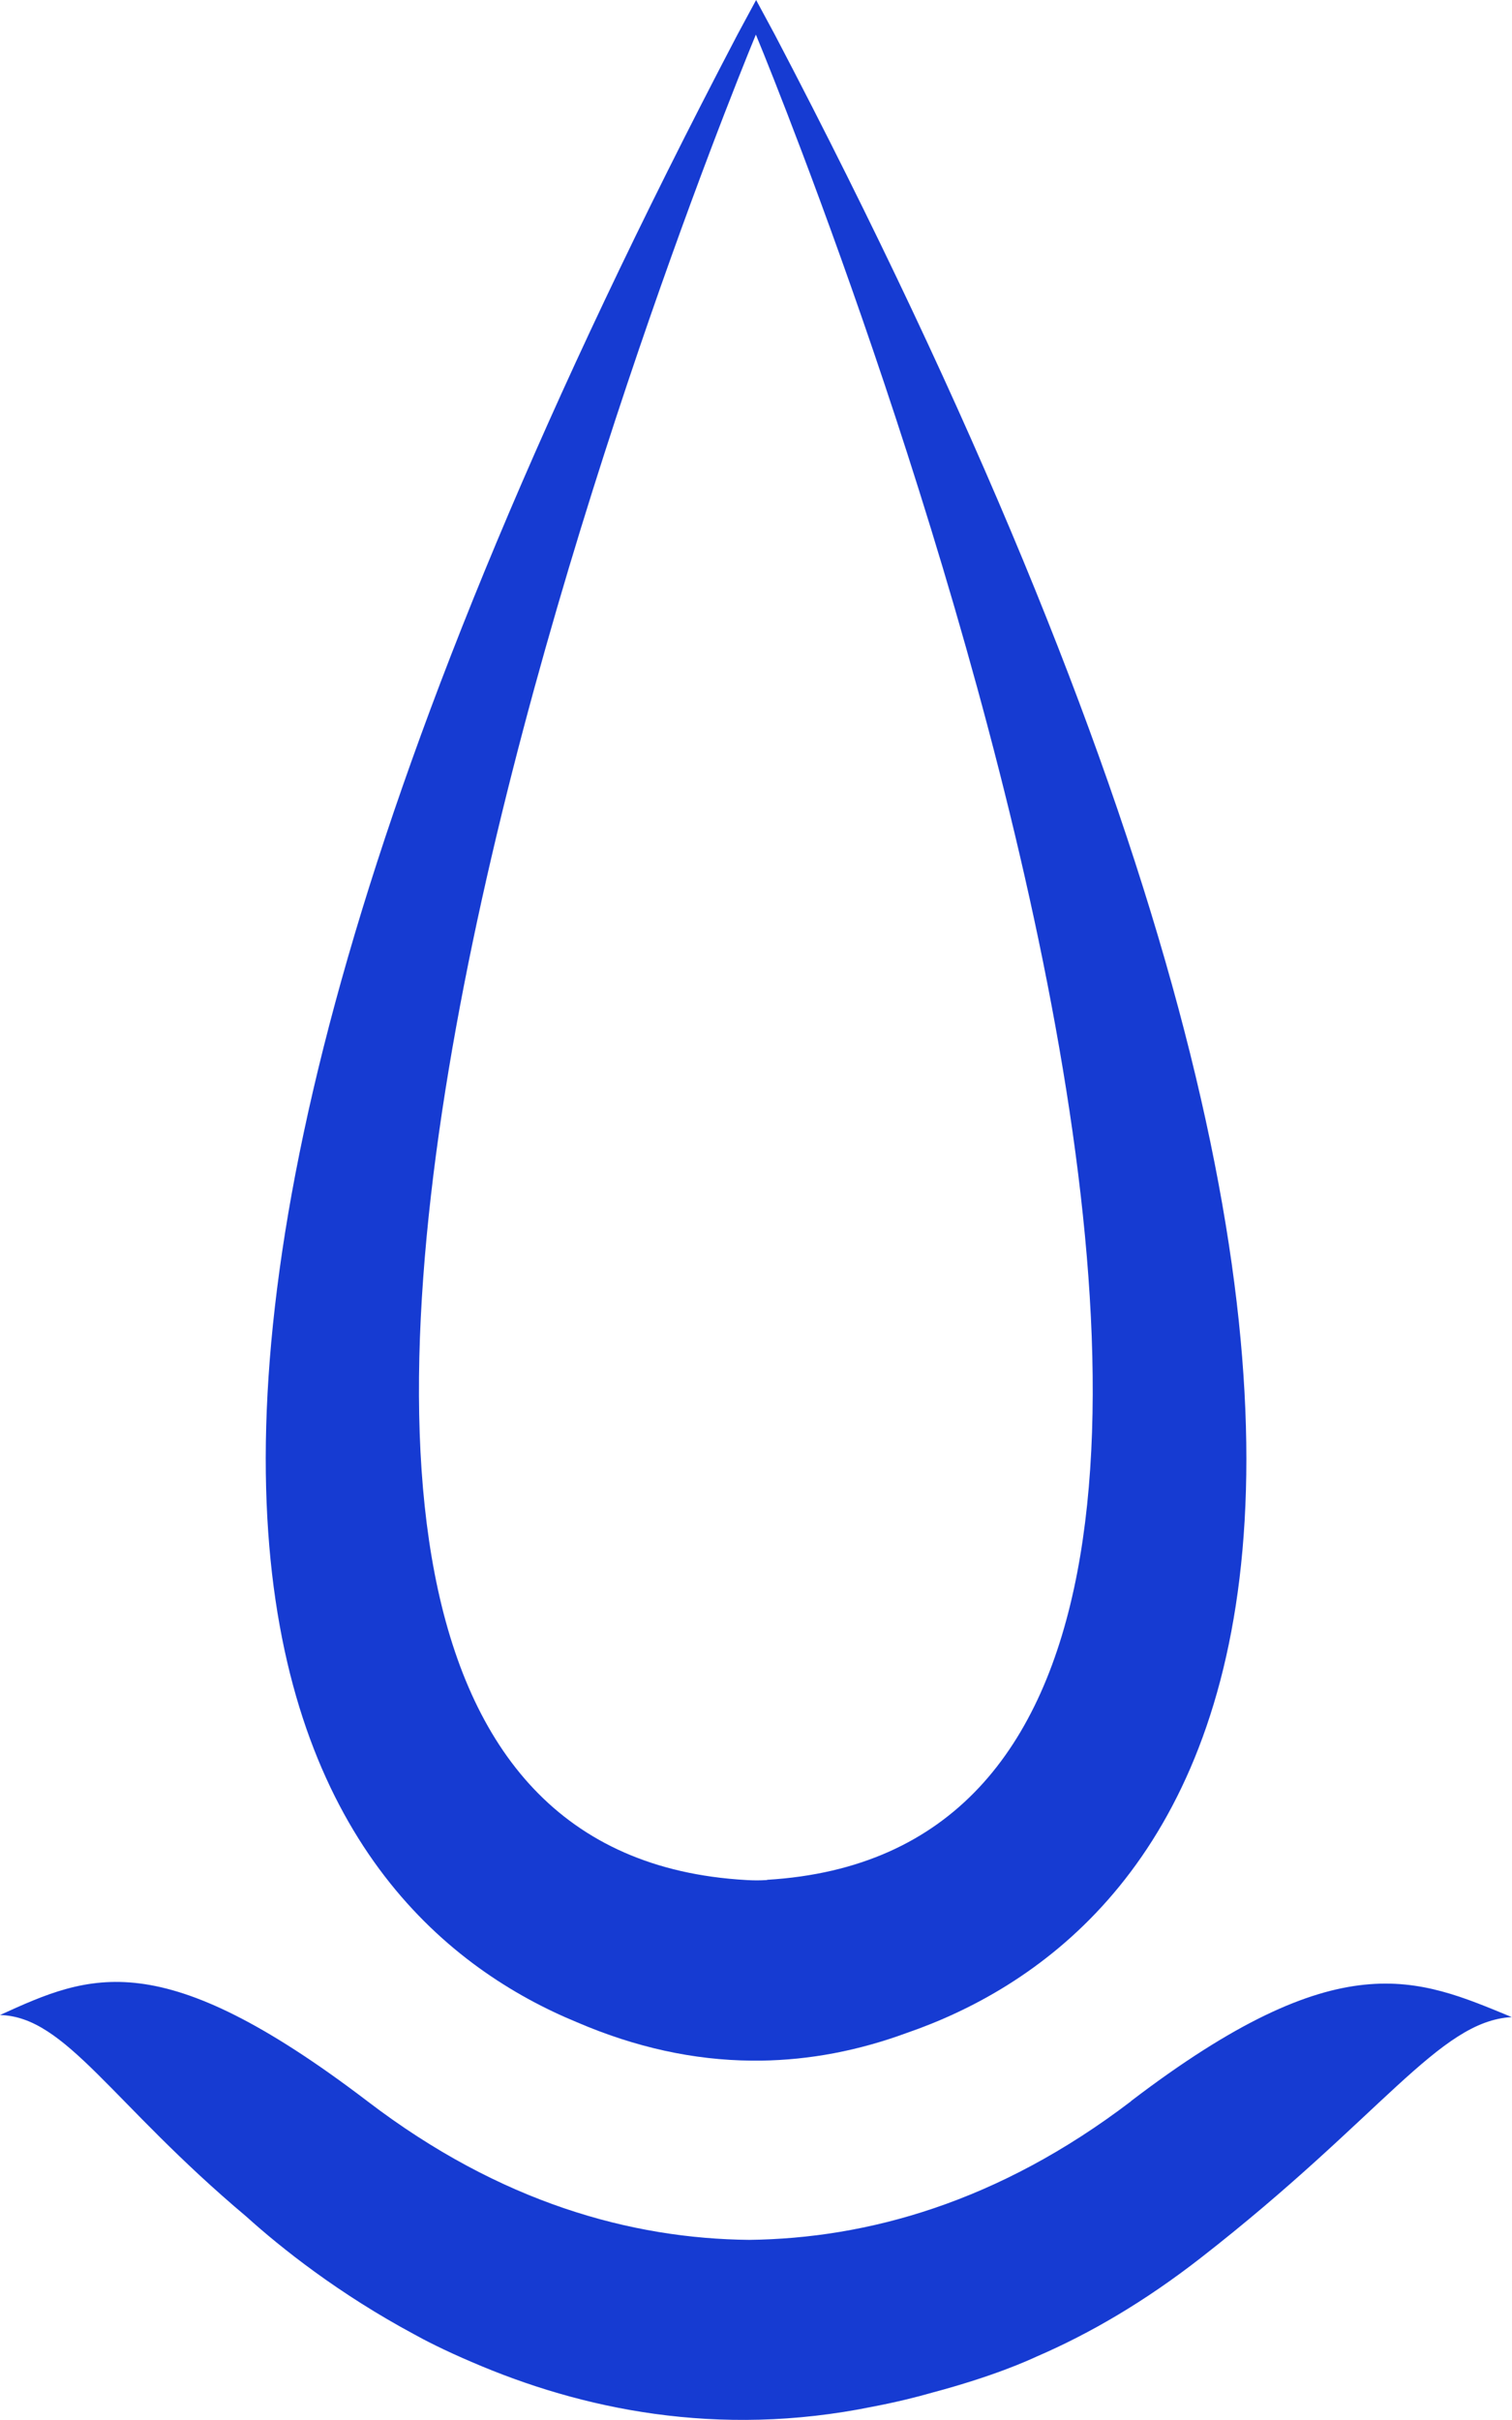 <?xml version="1.0" encoding="UTF-8"?>
<svg id="Layer_2" data-name="Layer 2" xmlns="http://www.w3.org/2000/svg" viewBox="0 0 66.01 105.6">
  <defs>
    <style>
      .cls-1 {
        fill: #163bd2;
      }
    </style>
  </defs>
  <g id="Layer_1-2" data-name="Layer 1">
    <g>
      <path class="cls-1" d="M33.83,1.52l-.82-1.52-.82,1.52C-1.78,66.33,14,83.63,25.2,88.24c2.54,1.09,5.08,1.65,7.62,1.67.12,0,.19,0,.19,0,0,0,.08,0,.21,0,2.13-.03,4.25-.43,6.37-1.21,11.19-3.86,29.46-19.97-5.76-87.18ZM33.49,82.03c-.3.02-.6.02-.91,0-32.39-1.83.41-80.5.42-80.52,0,.01,32.76,78.57.49,80.51Z"/>
      <path class="cls-1" d="M49.38,91.68c-5.81,4.43-11.54,5.99-16.67,6.05-5.13-.05-10.86-1.61-16.67-6.05-9.06-6.9-12.11-5.55-16.04-3.76,2.88.07,4.86,3.84,10.75,8.79,1.54,1.39,4.05,3.38,7.33,5.14.41.23,1.29.69,2.54,1.22,4.73,2.04,10.69,3.32,17.47,1.94,1.05-.2,1.93-.42,2.59-.61,2.71-.72,4.21-1.41,4.58-1.58,2.32-1,4.72-2.4,7.17-4.31,7.9-6.15,10.38-10.33,13.57-10.5-4.13-1.7-7.51-3.29-16.63,3.67Z"/>
    </g>
  </g>
</svg>